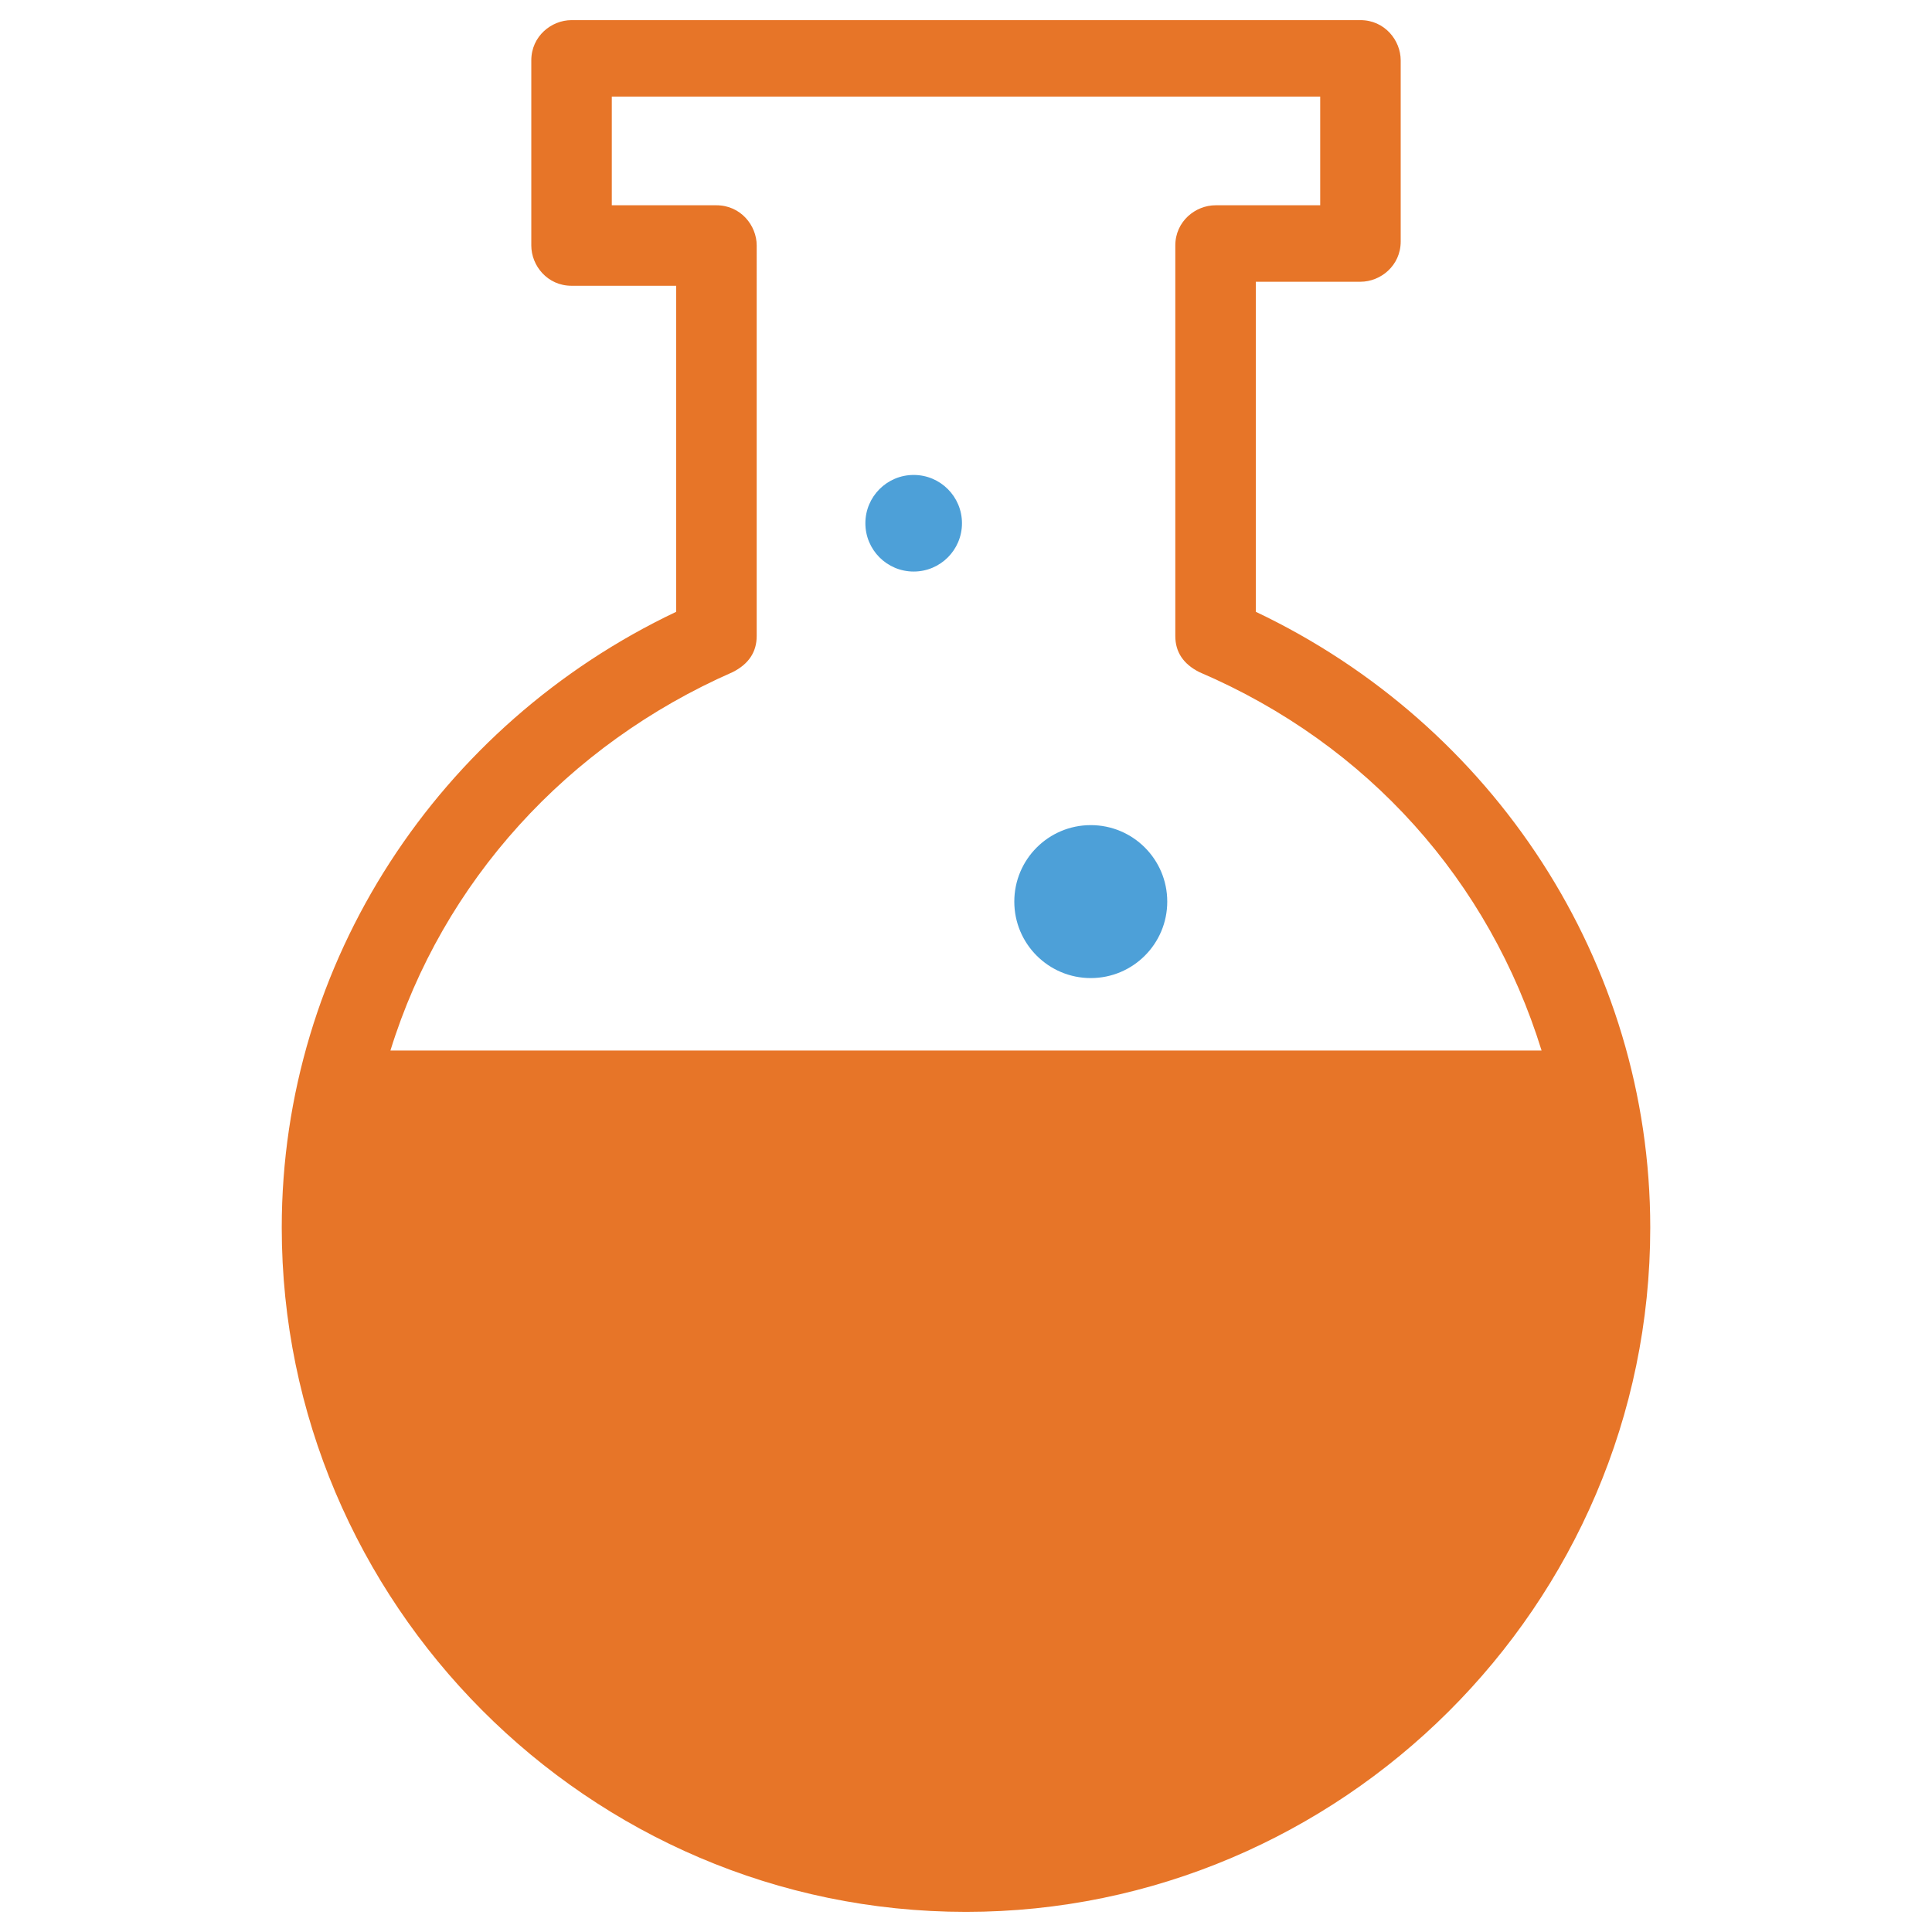 <?xml version="1.0" encoding="utf-8"?>
<!-- Generator: Adobe Illustrator 18.0.0, SVG Export Plug-In . SVG Version: 6.00 Build 0)  -->
<!DOCTYPE svg PUBLIC "-//W3C//DTD SVG 1.1//EN" "http://www.w3.org/Graphics/SVG/1.1/DTD/svg11.dtd">
<svg version="1.1" id="Layer_1" xmlns="http://www.w3.org/2000/svg" xmlns:xlink="http://www.w3.org/1999/xlink" x="0px" y="0px"
	 viewBox="0 0 48 48" enable-background="new 0 0 48 48" xml:space="preserve">
<g>
	<path fill="#E77528" d="M31.2,15.2V7h2.6c0.5,0,1-0.4,1-1V1.5c0-0.5-0.4-1-1-1H14.2c-0.5,0-1,0.4-1,1v4.6c0,0.5,0.4,1,1,1h2.6v8.1
		C10.9,18,7,23.9,7,30.5c0,9.3,7.6,17,17,17c9.3,0,17-7.6,17-17C41,23.9,37.1,18,31.2,15.2z M9.7,26.1c1.3-4.2,4.4-7.6,8.5-9.4
		c0.4-0.2,0.6-0.5,0.6-0.9V6.1c0-0.5-0.4-1-1-1h-2.6V2.4h17.6v2.7h-2.6c-0.5,0-1,0.4-1,1v9.7c0,0.4,0.2,0.7,0.6,0.9
		c4.2,1.8,7.2,5.2,8.5,9.4H9.7z"/>
	<circle fill="#4DA0D8" cx="22.7" cy="13" r="1.2"/>
	<circle fill="#4DA0D8" cx="27.1" cy="22.4" r="1.9"/>
</g>
</svg>

